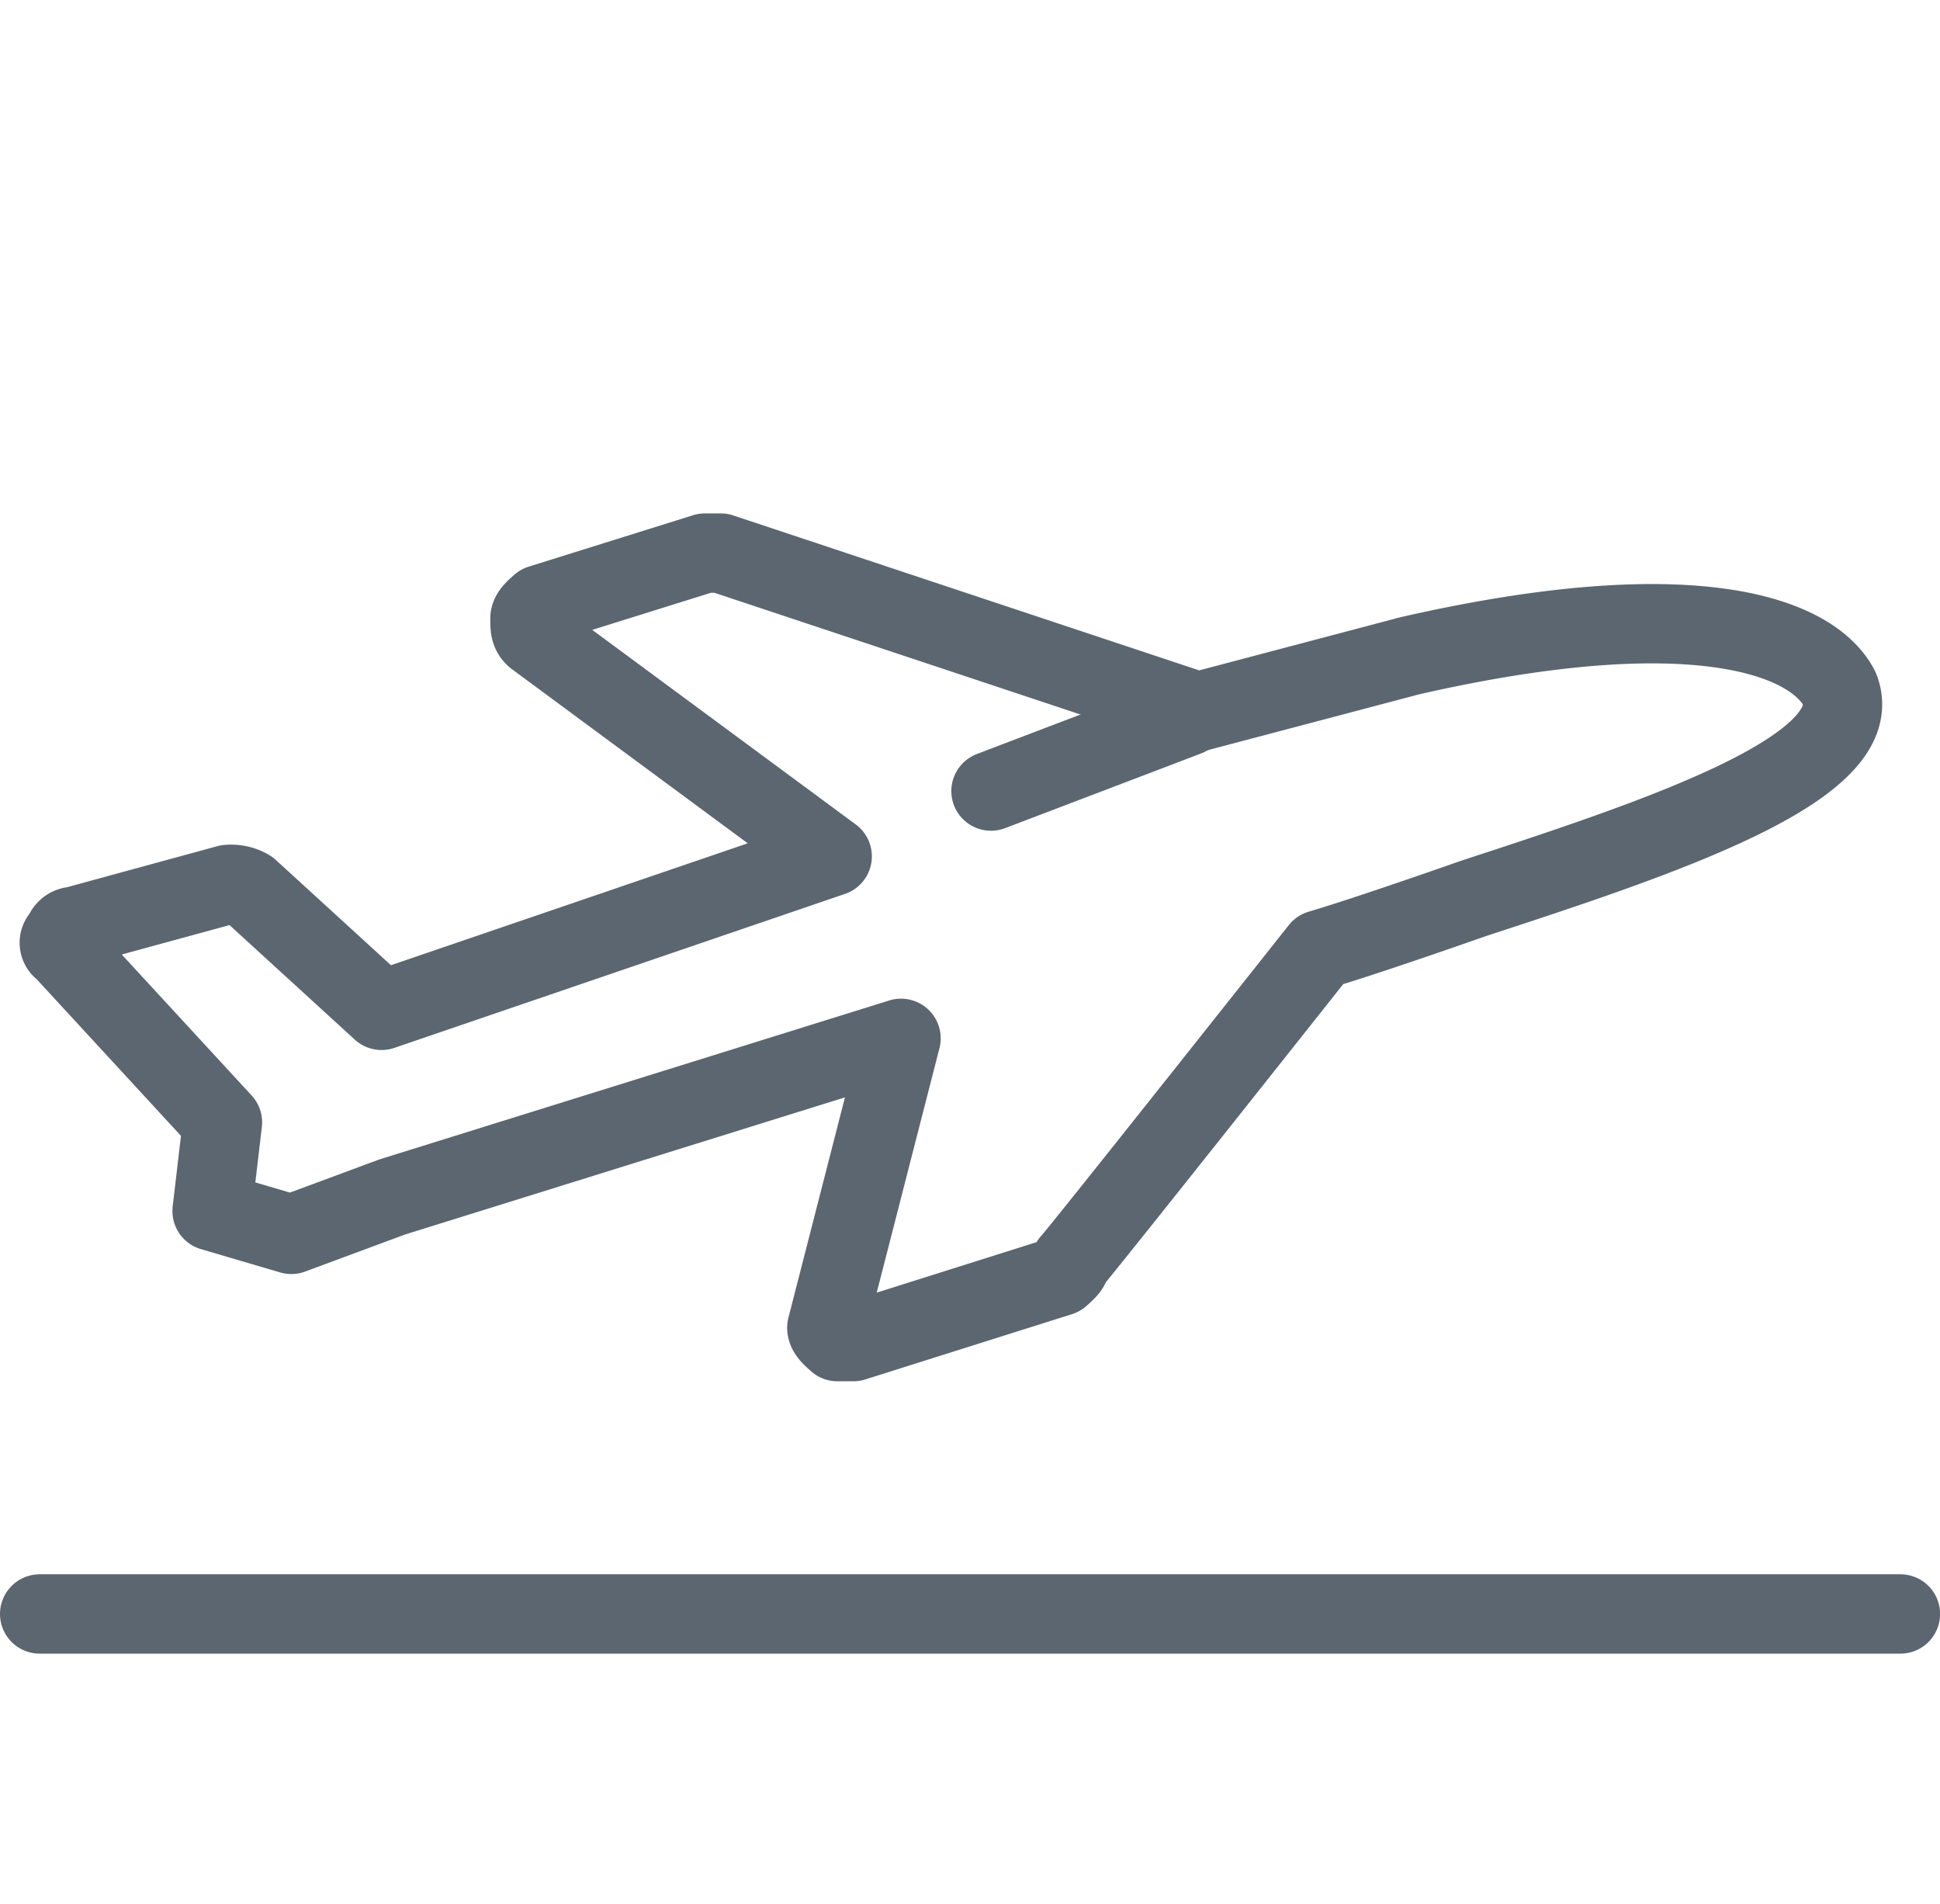 <svg xmlns="http://www.w3.org/2000/svg" width="24.461" height="24" viewBox="0 0 24.461 24">
  <g id="Group_3307" data-name="Group 3307" transform="translate(-1509.867 -683)">
    <rect id="Rectangle_2680" data-name="Rectangle 2680" width="24" height="24" transform="translate(1510 683)" fill="none"/>
    <g id="Group_3304" data-name="Group 3304" transform="translate(1510.167 689.772)">
      <g id="Group_2647" data-name="Group 2647" transform="translate(0.45 0.2)">
        <path id="Path_1682" data-name="Path 1682" d="M13.241,9.317l-2.607.823h-.2c-.067-.059-.134-.118-.134-.176l.936-3.647-6.417,2-1.27.471-1-.294L2.68,7.376.675,5.2a.1.1,0,0,1,0-.176.136.136,0,0,1,.134-.118l1.938-.529a.445.445,0,0,1,.267.059L4.686,5.964l5.682-1.941L6.624,1.259c-.067-.059-.067-.118-.067-.235,0-.059.067-.118.134-.176L8.763.2h.2l6.016,2,2.674-.706c3.609-.823,5.08-.235,5.414.412.4,1-2.273,1.882-4.612,2.647,0,0-1.337.471-1.938.647,0,0-3.075,3.882-3.142,3.941C13.375,9.2,13.308,9.258,13.241,9.317Z" transform="translate(-0.625 -0.2)" fill="none" stroke="#5b6670" stroke-linecap="round" stroke-linejoin="round" stroke-miterlimit="10" stroke-width="1"/>
        <line id="Line_915" data-name="Line 915" x1="2.47" y2="0.941" transform="translate(11.745 2.059)" fill="none" stroke="#5b6670" stroke-linecap="round" stroke-linejoin="round" stroke-miterlimit="10" stroke-width="1"/>
      </g>
      <line id="Line_916" data-name="Line 916" x2="23.462" transform="translate(0.2 13.573)" fill="none" stroke="#5b6670" stroke-linecap="round" stroke-linejoin="round" stroke-miterlimit="10" stroke-width="1"/>
    </g>
  </g>
</svg>
